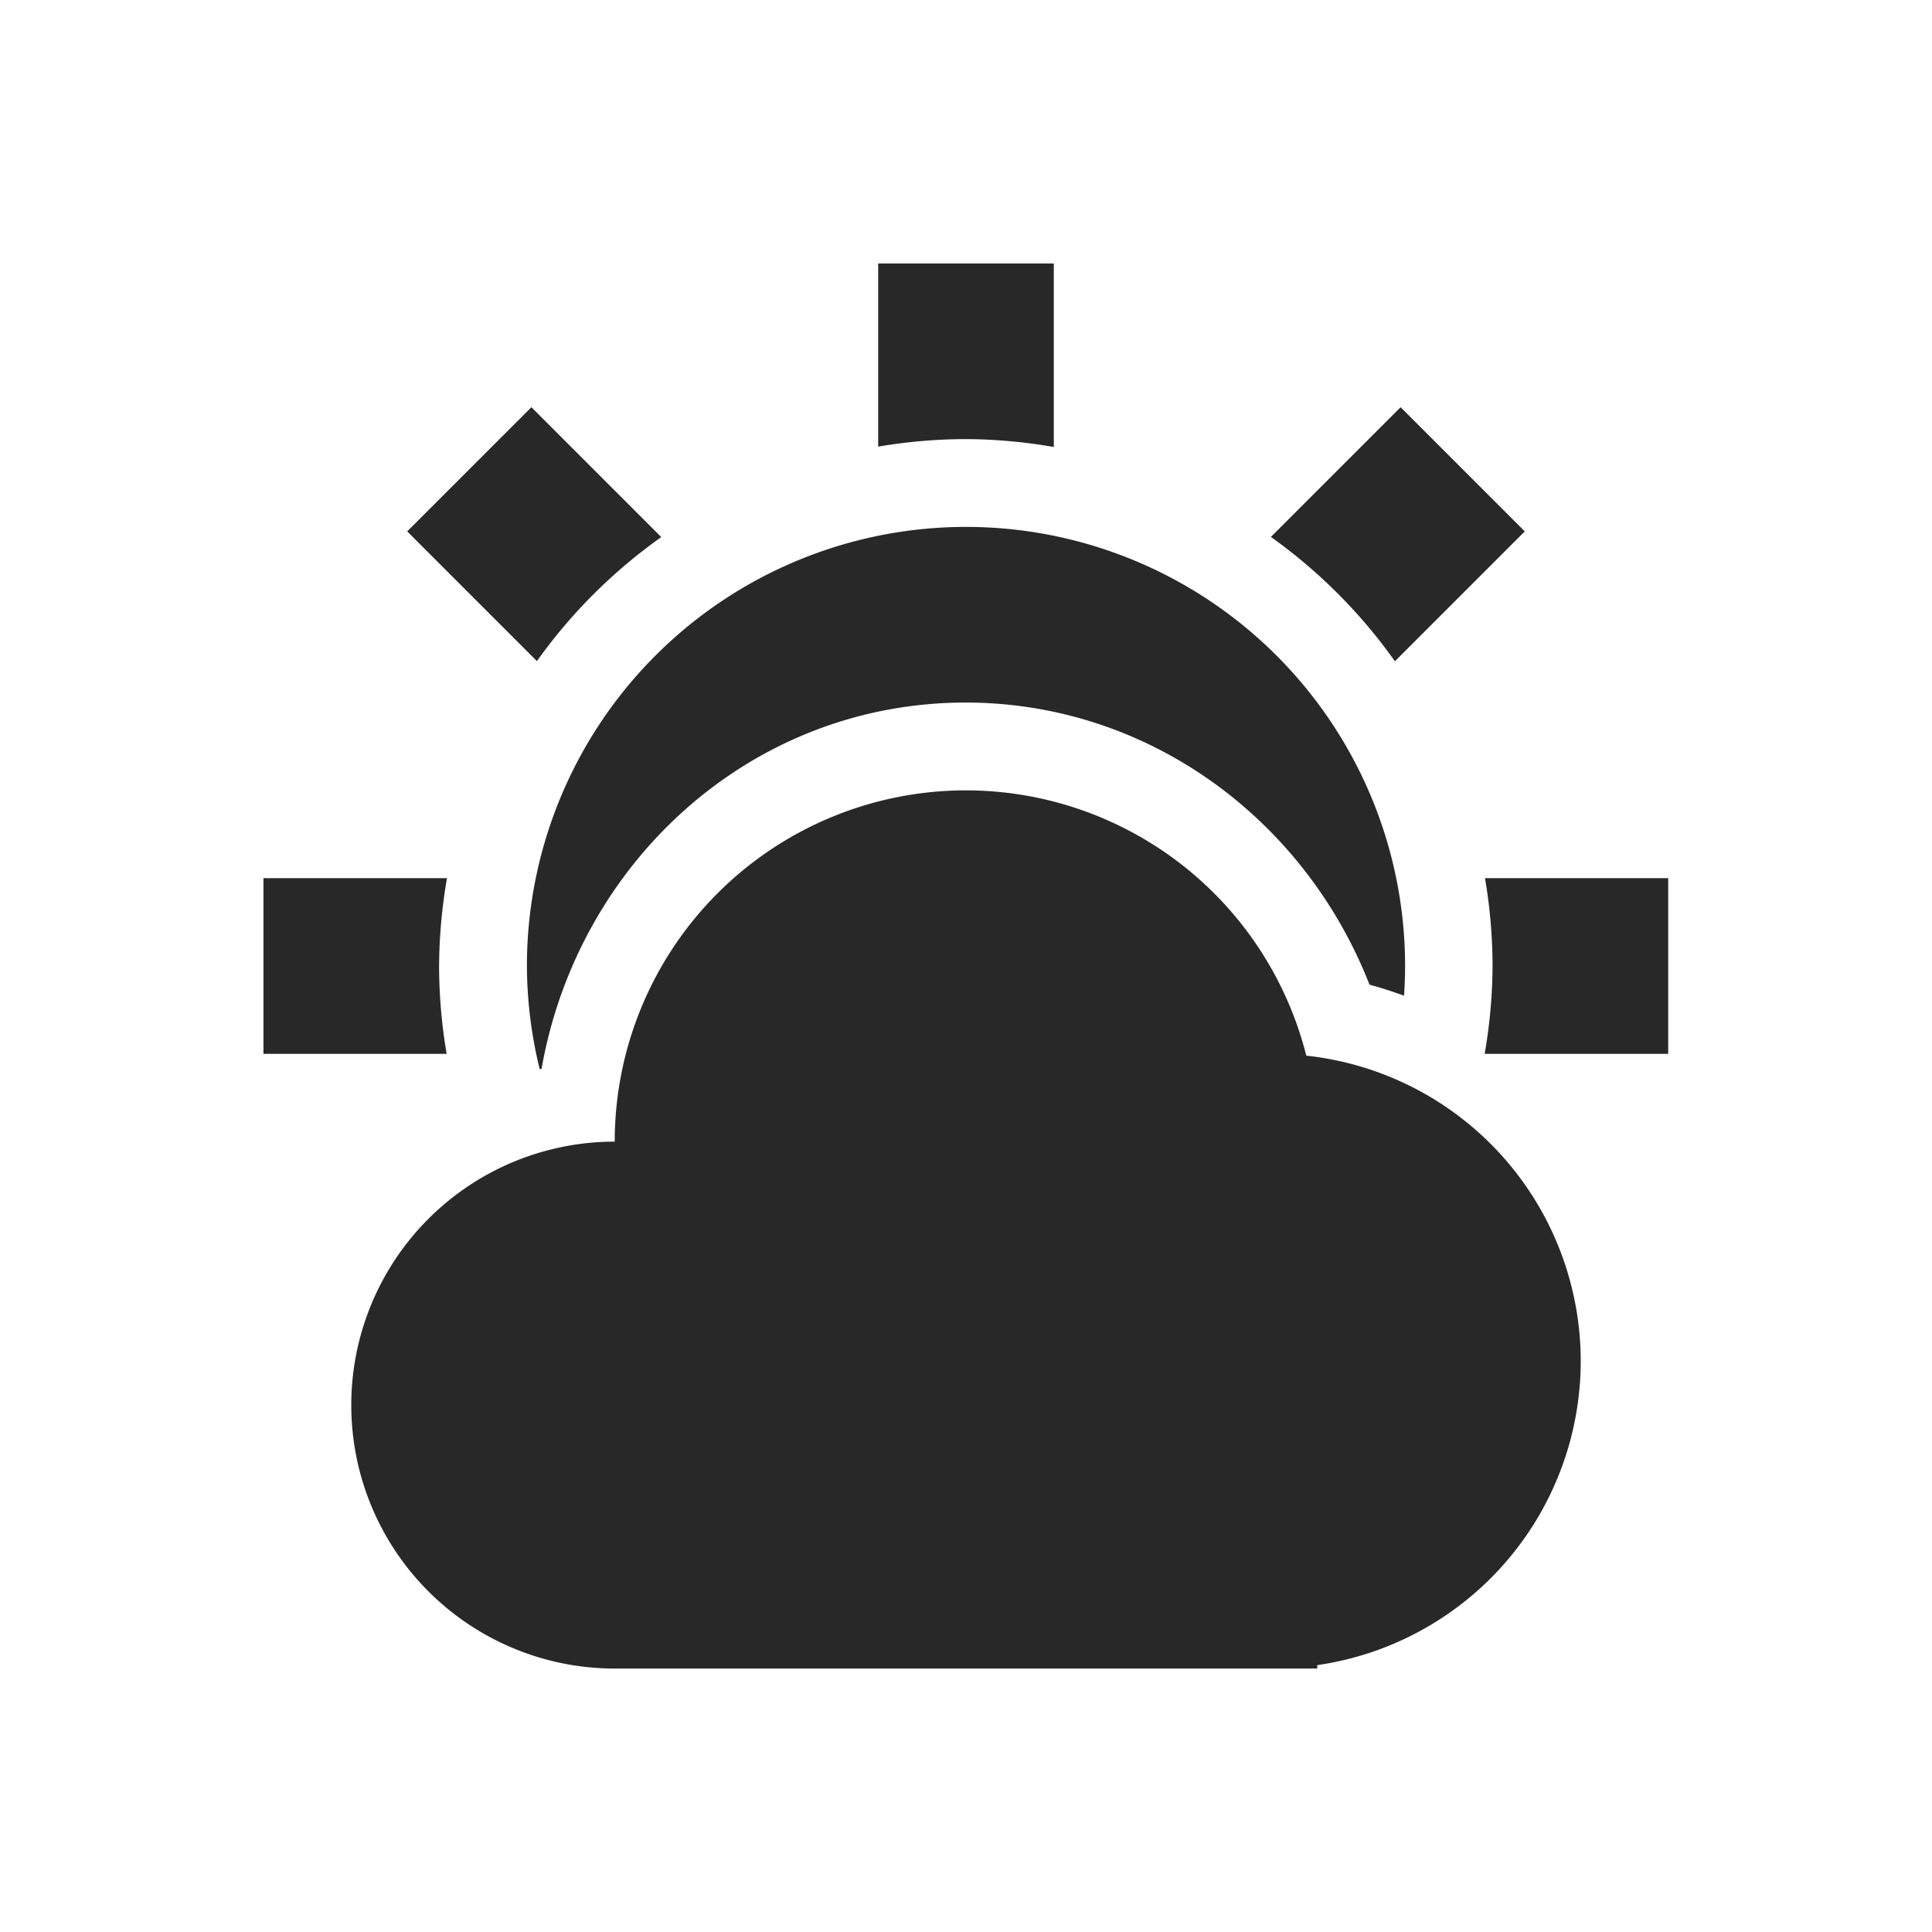 <svg width="22" height="22" version="1.1" xmlns="http://www.w3.org/2000/svg">
  <defs>
    <style id="current-color-scheme" type="text/css">.ColorScheme-Text { color:#282828; } .ColorScheme-Highlight { color:#458588; } .ColorScheme-NeutralText { color:#fe8019; } .ColorScheme-PositiveText { color:#689d6a; } .ColorScheme-NegativeText { color:#fb4934; }</style>
  </defs>
  <path class="ColorScheme-Text" d="m10 3v2.086a6 6 0 0 1 1-0.086 6 6 0 0 1 1 0.09v-2.09h-2zm-3.949 1.637-1.414 1.414 1.477 1.477a6 6 0 0 1 1.416-1.412l-1.479-1.479zm9.898 0-1.477 1.477a6 6 0 0 1 1.412 1.416l1.479-1.479-1.414-1.414zm-4.949 1.363a5 5 0 0 0-5 5 5 5 0 0 0 0.146 1.176c0.007-0.002 0.014-0.004 0.021-0.006 0.412-2.343 2.376-4.17 4.832-4.17 2.072 0.002 3.855 1.32 4.596 3.213 0.134 0.035 0.264 0.079 0.393 0.125a5 5 0 0 0 0.012-0.338 5 5 0 0 0-5-5zm0 3a4 4 0 0 0-4 4 3 3 0 0 0-3 3 3 3 0 0 0 3 3h7.5 0.5v-0.039a3.5 3.5 0 0 0 3-3.461 3.5 3.5 0 0 0-3.125-3.479 4 4 0 0 0-3.875-3.021zm-8 1v2h2.086a6 6 0 0 1-0.086-1 6 6 0 0 1 0.09-1h-2.09zm13.91 0a6 6 0 0 1 0.086 1 6 6 0 0 1-0.09 1h2.09v-2h-2.086z" fill="currentColor"/>
</svg>
